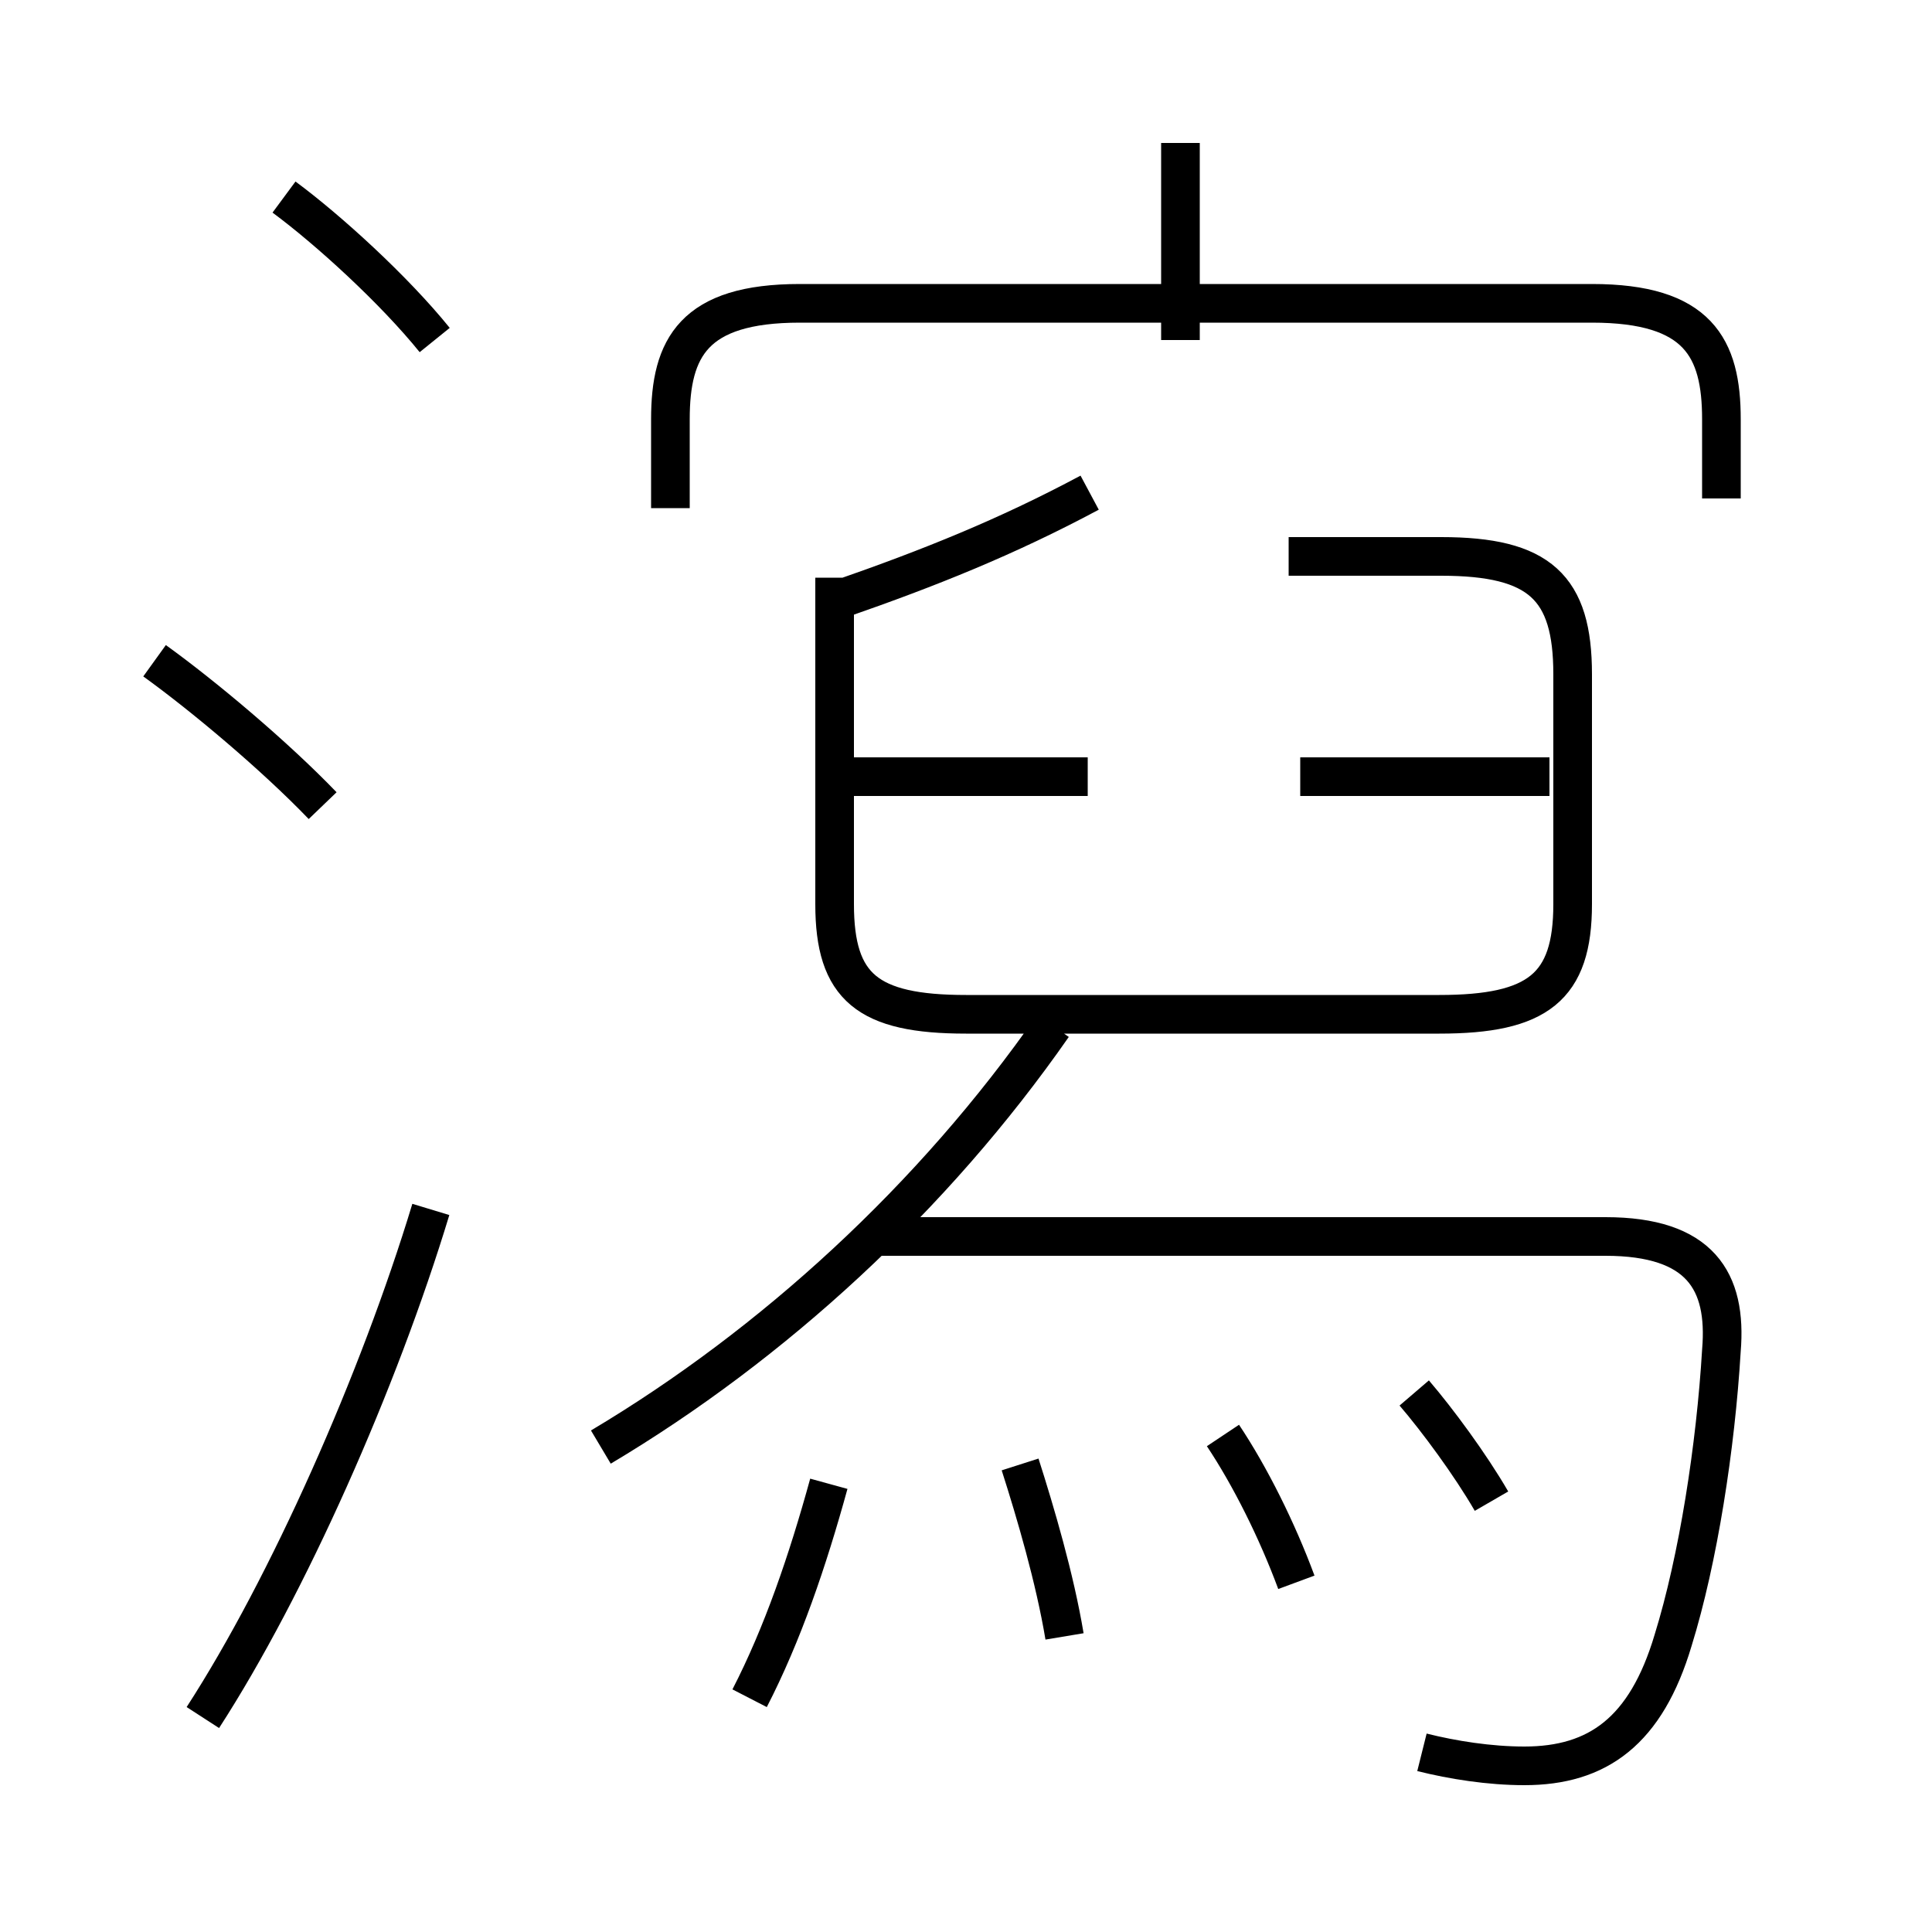 <?xml version='1.0' encoding='utf8'?>
<svg viewBox="0.0 -6.0 50.0 50.0" version="1.1" xmlns="http://www.w3.org/2000/svg">
<rect x="0.0" y="-6.0" width="50.0" height="50.0" fill="#808080" stroke="none"/>
<rect x="-1000" y="-1000" width="2000" height="2000" stroke="white" fill="white"/>
<g style="fill:white;stroke:#000000;  stroke-width:1">
<path d="M 36.8 1.35 C 37.6 1.55 38.55 1.7 39.45 1.7 C 41.35 1.7 42.6 0.8 43.3 -1.55 C 43.95 -3.65 44.4 -6.55 44.55 -9.05 C 44.7 -10.85 44.0 -12.0 41.55 -12.0 L 22.45 -12.0 M 5.25 0.45 C 7.45 -2.95 9.8 -8.25 11.15 -12.7 M 19.4 -0.05 C 20.25 -1.7 20.9 -3.6 21.45 -5.6 M 27.55 -1.65 C 27.3 -3.15 26.8 -4.85 26.4 -6.1 M 8.35 -23.15 C 7.1 -24.45 5.25 -26.0 4.0 -26.9 M 15.55 -6.55 C 20.0 -9.2 24.15 -13.0 27.25 -17.45 M 33.55 -3.05 C 33.05 -4.4 32.35 -5.8 31.65 -6.85 M 38.6 -5.15 C 38.05 -6.1 37.2 -7.25 36.6 -7.95 M 11.25 -35.2 C 10.2 -36.5 8.5 -38.05 7.35 -38.9 M 28.15 -23.9 L 21.75 -23.9 M 21.6 -29.05 L 21.6 -20.6 C 21.6 -18.45 22.45 -17.75 25.0 -17.75 L 37.25 -17.75 C 39.8 -17.75 40.7 -18.45 40.7 -20.6 L 40.7 -26.55 C 40.7 -28.8 39.85 -29.6 37.3 -29.6 L 33.35 -29.6 M 21.75 -28.5 C 24.05 -29.3 26.05 -30.1 28.2 -31.25 M 40.1 -23.9 L 33.65 -23.9 M 44.55 -31.1 L 44.55 -33.15 C 44.55 -35.0 43.95 -36.15 41.2 -36.15 L 20.7 -36.15 C 17.95 -36.15 17.35 -35.0 17.35 -33.15 L 17.35 -30.85 M 30.55 -35.2 L 30.55 -40.3" transform="translate(0.0 38.0)" />
</g>
</svg>